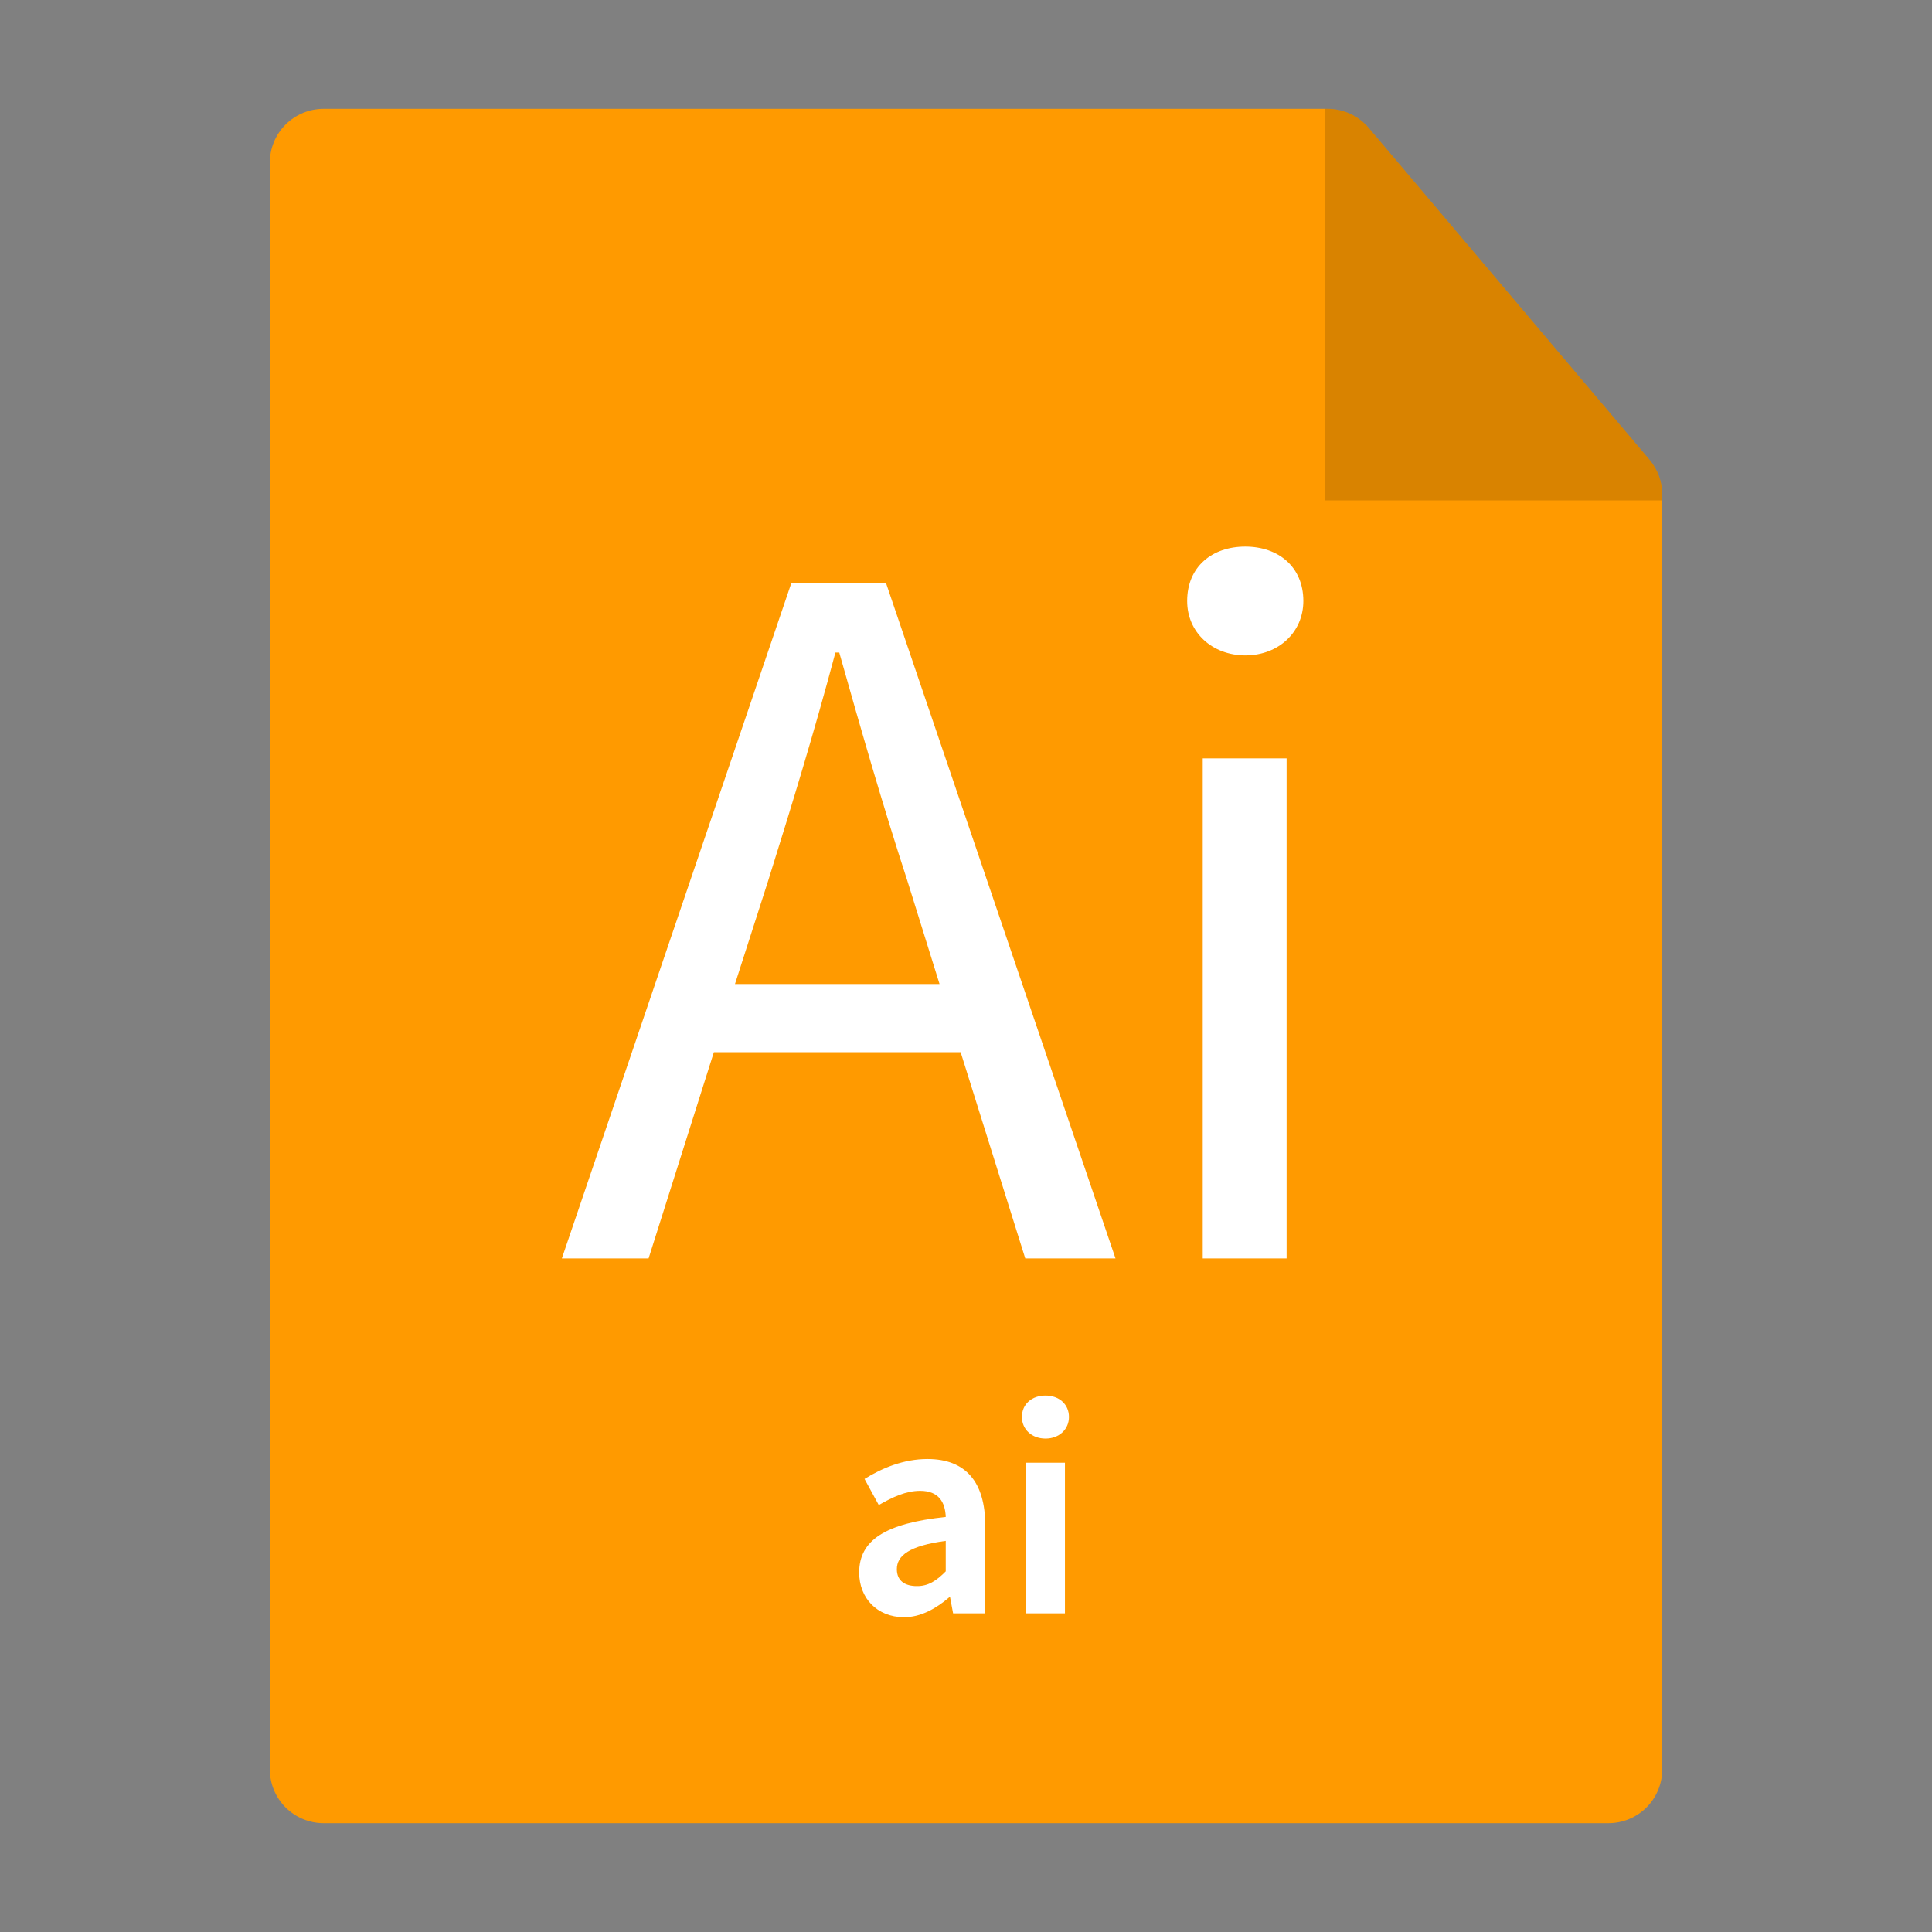 <svg class="svg-icon" style="width: 1em;height: 1em;vertical-align: middle;fill: currentColor;overflow: hidden;" viewBox="0 0 1024 1024" version="1.1" xmlns="http://www.w3.org/2000/svg"><rect x="0" y="0" width="1024" height="1024" fill="#808080" stroke="none"/><path d="M852.538 966.322c7.542 0 14.819-3.017 20.143-8.341s8.341-12.6 8.341-20.143V262.034c0-6.744-2.396-13.221-6.744-18.368L725.469 67.793c-5.413-6.389-13.399-10.116-21.74-10.116h-532.232c-7.542 0-14.819 3.017-20.143 8.341s-8.341 12.6-8.341 20.143v851.677c0 7.542 3.017 14.819 8.341 20.143s12.6 8.341 20.143 8.341h681.04z" fill="#FF9A00" /><path d="M881.022 265.228v-3.194c0-6.744-2.396-13.221-6.744-18.368L725.469 67.793c-5.413-6.389-13.399-10.116-21.74-10.116h-1.331v207.551h178.623z" opacity=".15" /><path d="M509.16 557.681H378.365l-34.607 109.321h-45.965l121.567-357.779h50.313l121.567 357.779h-47.828l-34.252-109.321z m-11.181-36.115l-17.037-54.661c-13.221-40.552-24.402-79.595-36.115-121.034H442.787c-11.181 41.972-22.982 80.571-35.671 121.034l-17.569 54.661h108.434zM629.219 318.54c0-18.102 13.133-28.839 30.791-28.839 17.569 0 30.791 10.737 30.791 28.839 0 16.593-13.221 28.839-30.791 28.839-17.658-0.089-30.791-12.245-30.791-28.839z m8.252 83.411h44.456v265.051h-44.456v-265.051z" fill="#FFFFFF" /><path d="M455.387 833.469c0-17.126 13.843-26.088 45.876-29.46-0.266-7.809-3.727-13.843-13.576-13.843-7.454 0-14.553 3.283-21.918 7.542l-7.542-13.843c9.406-5.856 20.853-10.559 33.364-10.559 20.232 0 30.614 12.157 30.614 35.228v46.586h-17.037l-1.597-8.519h-0.444c-7.01 5.945-14.996 10.559-24.047 10.559-14.286-0.089-23.692-10.205-23.692-23.692z m45.876-0.621v-16.15c-19.344 2.573-25.911 7.809-25.911 14.996 0 6.3 4.437 8.962 10.559 8.962 5.945 0.089 10.382-2.751 15.351-7.809zM541.637 751.034c0-6.833 5.235-11.358 12.512-11.358 7.099 0 12.423 4.525 12.423 11.358 0 6.566-5.235 11.447-12.423 11.447-7.276 0-12.512-4.88-12.512-11.447z m1.952 24.225h20.853v79.861h-20.853v-79.861z" fill="#FFFFFF" /></svg>